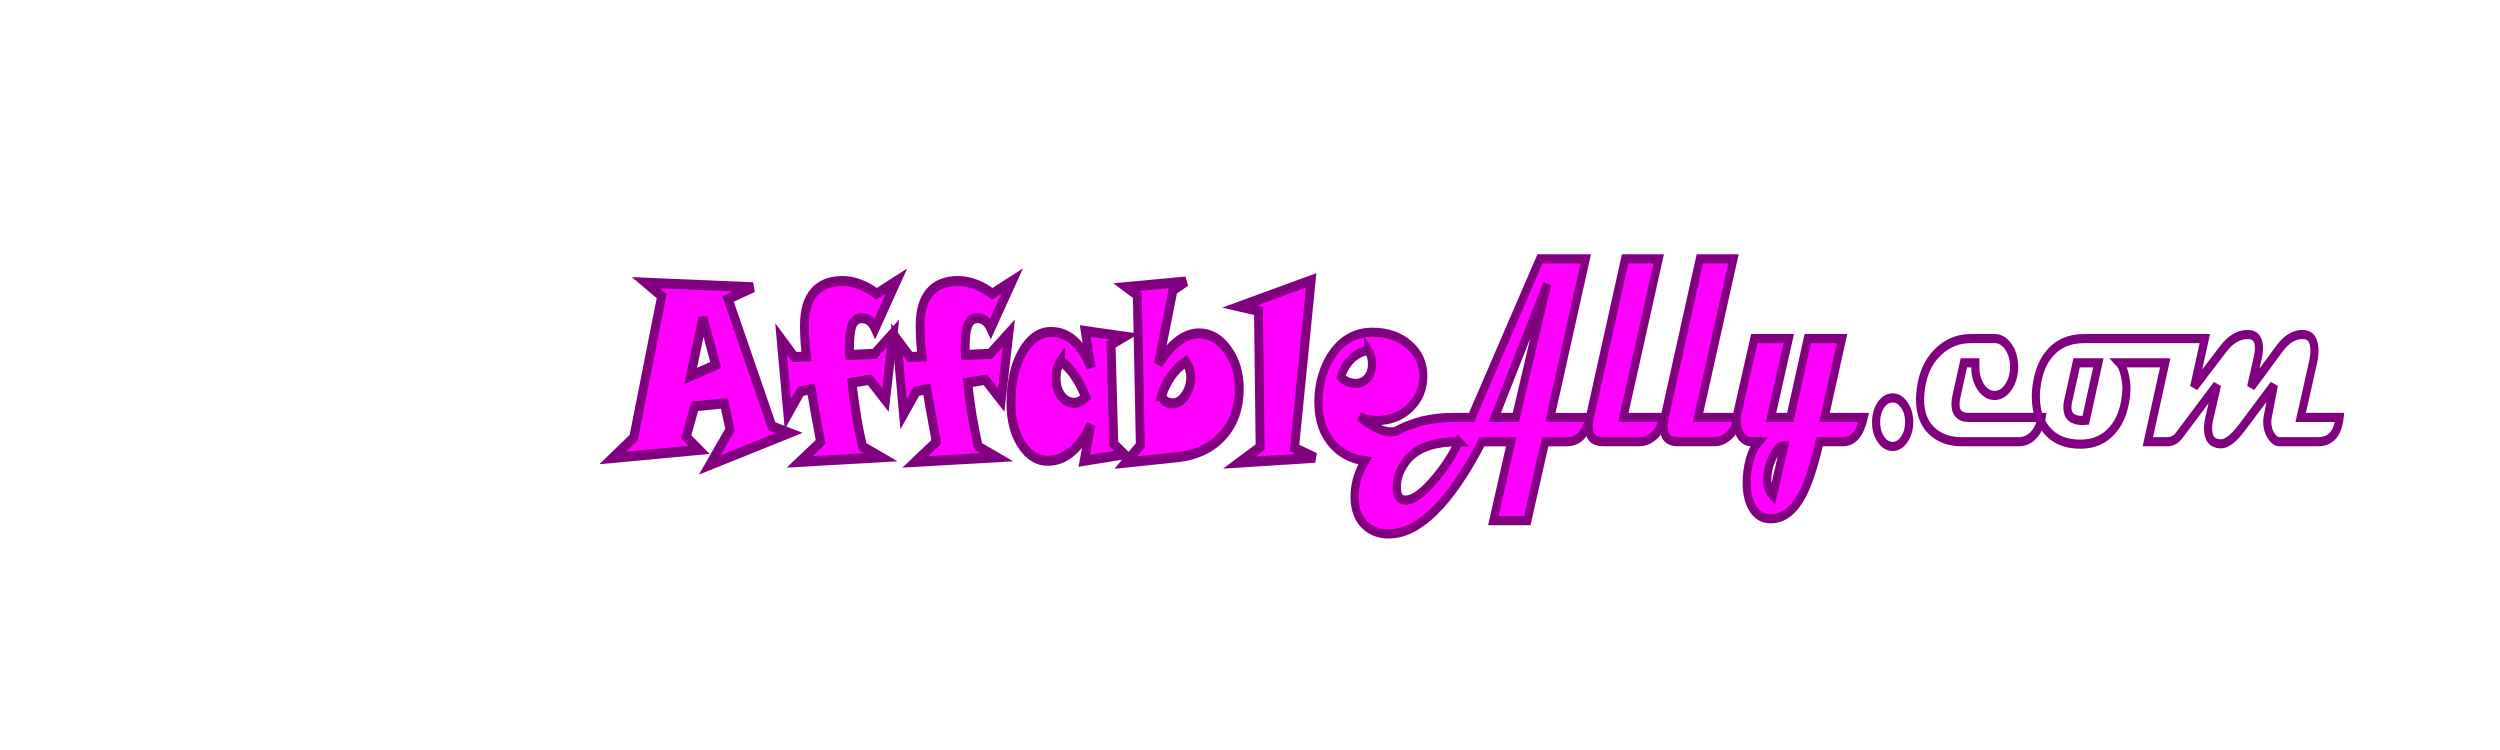 <?xml version="1.0" encoding="UTF-8" standalone="no"?>
<!-- Created with Inkscape (http://www.inkscape.org/) -->

<svg
   xmlns:dc="http://purl.org/dc/elements/1.1/"
   xmlns:cc="http://creativecommons.org/ns#"
   xmlns:rdf="http://www.w3.org/1999/02/22-rdf-syntax-ns#"
   xmlns:svg="http://www.w3.org/2000/svg"
   xmlns="http://www.w3.org/2000/svg"
   xmlns:xlink="http://www.w3.org/1999/xlink"
   xmlns:sodipodi="http://sodipodi.sourceforge.net/DTD/sodipodi-0.dtd"
   xmlns:inkscape="http://www.inkscape.org/namespaces/inkscape"
   width="8000"
   height="2400"
   viewBox="0 0 8000 2400"
   version="1.1"
   id="svg8"
   inkscape:version="0.92.4 (5da689c313, 2019-01-14)"
   sodipodi:docname="logo-wide-url-no-icon.svg"
   inkscape:export-filename="C:\Users\Matt\Workspace\affableally.com\source\images\logo-wide-url-no-icon.png"
   inkscape:export-xdpi="19.200001"
   inkscape:export-ydpi="19.200001">
  <defs
     id="defs2">
    <linearGradient
       id="linearGradient838"
       inkscape:collect="always">
      <stop
         id="stop834"
         offset="0"
         style="stop-color:#ff00ff;stop-opacity:1;" />
      <stop
         id="stop836"
         offset="1"
         style="stop-color:#ffaaff;stop-opacity:1" />
    </linearGradient>
    <radialGradient
       inkscape:collect="always"
       xlink:href="#linearGradient838"
       id="radialGradient827"
       cx="57.282"
       cy="139.573"
       fx="57.282"
       fy="139.573"
       r="22.357"
       gradientTransform="matrix(1,0,0,0.882,0,16.518)"
       gradientUnits="userSpaceOnUse"
       spreadMethod="reflect" />
  </defs>
  <sodipodi:namedview
     id="base"
     pagecolor="#ffffff"
     bordercolor="#666666"
     borderopacity="1.0"
     inkscape:pageopacity="0.0"
     inkscape:pageshadow="2"
     inkscape:zoom="0.1767767"
     inkscape:cx="4731.9917"
     inkscape:cy="1637.5878"
     inkscape:document-units="px"
     inkscape:current-layer="g2091"
     showgrid="false"
     inkscape:window-width="1920"
     inkscape:window-height="1001"
     inkscape:window-x="-9"
     inkscape:window-y="-9"
     inkscape:window-maximized="1"
     showguides="true"
     inkscape:guide-bbox="true"
     fit-margin-top="200"
     fit-margin-left="200"
     fit-margin-right="200"
     fit-margin-bottom="200"
     units="px"
     inkscape:pagecheckerboard="true">
    <inkscape:grid
       type="xygrid"
       id="grid1014" />
  </sodipodi:namedview>
  <g
     inkscape:label="Layer 1"
     inkscape:groupmode="layer"
     id="layer1"
     transform="translate(-106.013,1740.132)">
    <g
       id="g2091"
       transform="matrix(6.673,0,0,7.505,-384.379,-1801.385)">
      <g
         id="g957"
         transform="translate(14.985,-2.665)">
        <path
           sodipodi:nodetypes="ccssscccccscscscccscccscscccccsccccccccccscsccccccssccc"
           id="path969"
           d="m 796.999,121.177 -32.844,67.646 h -8.837 c -4.029,0 -7.894,0.29 -11.588,0.914 -3.052,0.515 -3.304,0.532 -6.244,1.36 -1.81,0.51 -3.584,1.076 -5.309,1.736 -1.459,0.564 -2.857,1.178 -4.195,1.842 -3.901,1.036 -7.793,-0.783 -9.54,-1.466 -2.623,-1.044 -5.304,-2.644 -8.044,-4.8 1.253,0.573 2.565,1.011 3.935,1.314 1.37,0.269 2.842,0.404 4.416,0.404 6.383,0 11.688,-1.819 15.914,-5.456 4.255,-3.638 6.383,-8.151 6.383,-13.541 0,-5.356 -2.303,-9.802 -6.908,-13.338 -4.605,-3.537 -10.449,-5.305 -17.531,-5.305 -3.702,0 -7.097,0.691 -10.186,2.072 -3.06,1.381 -5.756,3.419 -8.088,6.113 -2.419,2.796 -4.299,6.08 -5.64,9.852 -1.312,3.739 -1.967,7.629 -1.967,11.671 0,7.646 2.419,13.793 7.257,18.441 3.98,3.773 9.032,6.003 15.156,6.691 -0.33,0.485 -0.65,0.977 -0.957,1.48 -2.733,4.484 -4.1,9.076 -4.1,13.775 0,5.519 1.837,9.701 5.512,12.546 2.915,2.242 6.499,3.363 10.75,3.363 14.607,0 29.564,-13.107 44.869,-39.32 h 13.984 l -8.564,33.629 h 16.308 l 8.564,-33.629 h 10.15 c 5.861,0 9.566,-3.449 11.115,-10.347 h -18.804 l 16.991,-67.646 z m 3.462,10.735 -15.032,56.91 h -10.158 z m -85.823,28.253 c 0.612,0.842 1.063,1.734 1.355,2.678 0.292,0.943 0.438,2.004 0.438,3.183 0,2.425 -0.729,4.412 -2.186,5.962 -1.457,1.549 -3.337,2.324 -5.64,2.324 -1.312,0 -2.594,-0.236 -3.847,-0.707 -1.253,-0.505 -2.346,-1.196 -3.279,-2.072 1.253,-3.234 2.973,-5.793 5.159,-7.68 2.215,-1.92 4.882,-3.149 8.001,-3.688 z m 43.368,39.004 c -2.672,5.346 -6.483,10.628 -11.433,15.844 -5.649,6.036 -10.356,9.054 -14.121,9.054 -2.733,0 -4.1,-1.854 -4.1,-5.562 0,-4.354 1.898,-8.472 5.694,-12.352 3.511,-3.071 6.193,-4.245 10.449,-5.516 3.79,-0.978 8.293,-1.468 13.511,-1.468 z"
           style="font-style:normal;font-variant:normal;font-weight:normal;font-stretch:normal;font-size:128.679px;line-height:0px;font-family:'Fira Code';-inkscape-font-specification:'Fira Code';letter-spacing:0px;word-spacing:0px;fill:#ff00ff;fill-opacity:1;stroke:#800080;stroke-width:3.893;stroke-miterlimit:4;stroke-dasharray:none"
           inkscape:connector-curvature="0" />
        <path
           d="m 891.93,188.823 q -1.139,5.691 -5.239,8.407 -2.87,1.94 -6.15,1.94 H 863.004 q -6.742,0 -6.742,-6.532 0,-1.681 0.501,-3.816 l 16.9,-67.646 h 16.126 l -16.991,67.646 z"
           style="font-style:normal;font-variant:normal;font-weight:bold;font-stretch:semi-expanded;font-size:128.679px;line-height:0px;font-family:Magneto;-inkscape-font-specification:'Magneto, Bold Semi-Expanded';font-variant-ligatures:normal;font-variant-caps:normal;font-variant-numeric:normal;font-feature-settings:normal;text-align:start;letter-spacing:0px;word-spacing:0px;writing-mode:lr-tb;text-anchor:start;fill:#ff00ff;fill-opacity:1;stroke:#800080;stroke-width:3.893;stroke-miterlimit:4;stroke-dasharray:none"
           id="path971"
           inkscape:connector-curvature="0" />
        <path
           d="m 856.08,188.823 q -1.139,5.691 -5.239,8.407 -2.87,1.94 -6.15,1.94 h -17.538 q -6.742,0 -6.742,-6.532 0,-1.681 0.501,-3.816 l 16.9,-67.646 h 16.126 l -16.991,67.646 z"
           style="font-style:normal;font-variant:normal;font-weight:bold;font-stretch:semi-expanded;font-size:128.679px;line-height:0px;font-family:Magneto;-inkscape-font-specification:'Magneto, Bold Semi-Expanded';font-variant-ligatures:normal;font-variant-caps:normal;font-variant-numeric:normal;font-feature-settings:normal;text-align:start;letter-spacing:0px;word-spacing:0px;writing-mode:lr-tb;text-anchor:start;fill:#ff00ff;fill-opacity:1;stroke:#800080;stroke-width:3.893;stroke-miterlimit:4;stroke-dasharray:none"
           id="path973"
           inkscape:connector-curvature="0" />
        <path
           d="m 952.287,188.823 q -2.688,10.347 -10.067,10.347 h -11.115 q -3.963,15.262 -8.336,22.635 -6.104,10.218 -15.169,10.218 -5.694,0 -8.792,-4.721 -2.688,-4.139 -2.688,-10.671 0,-5.174 1.549,-10.024 1.594,-4.85 4.145,-7.437 h -3.462 q -3.006,0 -5.011,-2.587 -1.959,-2.651 -1.959,-6.596 0,-1.811 0.456,-3.686 l 7.926,-31.107 h 16.536 l -8.518,33.629 h 9.247 l 8.382,-33.629 h 16.444 l -8.382,33.629 z M 914.16,200.916 q -3.006,0 -5.603,4.786 -2.551,4.85 -2.551,9.636 0,4.268 2.642,6.855 z"
           style="font-style:normal;font-variant:normal;font-weight:bold;font-stretch:semi-expanded;font-size:128.679px;line-height:0px;font-family:Magneto;-inkscape-font-specification:'Magneto, Bold Semi-Expanded';font-variant-ligatures:normal;font-variant-caps:normal;font-variant-numeric:normal;font-feature-settings:normal;text-align:start;letter-spacing:0px;word-spacing:0px;writing-mode:lr-tb;text-anchor:start;fill:#ff00ff;fill-opacity:1;stroke:#800080;stroke-width:3.893;stroke-miterlimit:4;stroke-dasharray:none"
           id="path975"
           inkscape:connector-curvature="0" />
        <path
           d="m 974.035,190.828 q 0,4.268 -2.323,7.308 -2.323,3.04 -5.603,3.04 -3.325,0 -5.649,-3.04 -2.278,-3.04 -2.278,-7.308 0,-4.268 2.278,-7.308 2.323,-3.04 5.649,-3.04 3.28,0 5.603,3.04 2.323,3.04 2.323,7.308 z"
           style="font-style:normal;font-variant:normal;font-weight:bold;font-stretch:semi-expanded;font-size:128.679px;line-height:0px;font-family:Magneto;-inkscape-font-specification:'Magneto, Bold Semi-Expanded';font-variant-ligatures:normal;font-variant-caps:normal;font-variant-numeric:normal;font-feature-settings:normal;text-align:start;letter-spacing:0px;word-spacing:0px;writing-mode:lr-tb;text-anchor:start;fill:none;fill-opacity:1;stroke:#800080;stroke-width:3.893;stroke-miterlimit:4;stroke-dasharray:none"
           id="path977"
           inkscape:connector-curvature="0" />
        <path
           d="m 1037.561,188.823 q -1.002,5.044 -4.191,7.825 -2.915,2.522 -6.787,2.522 h -27.423 q -7.835,0 -13.165,-3.751 -6.742,-4.721 -6.742,-14.228 0,-1.035 0.091,-2.134 0.911,-11.576 8.473,-18.108 6.651,-5.756 15.716,-5.756 h 11.479 q 3.872,0 6.605,3.492 2.733,3.492 2.733,8.537 0,5.109 -2.779,8.666 -2.733,3.557 -6.559,3.557 -3.872,0 -6.605,-3.557 -2.688,-3.622 -2.642,-8.795 0,0 0,-1.552 h -5.512 l -3.553,14.292 q -0.456,1.811 -0.456,3.298 0,5.691 6.332,5.691 z"
           style="font-style:normal;font-variant:normal;font-weight:bold;font-stretch:semi-expanded;font-size:128.679px;line-height:0px;font-family:Magneto;-inkscape-font-specification:'Magneto, Bold Semi-Expanded';font-variant-ligatures:normal;font-variant-caps:normal;font-variant-numeric:normal;font-feature-settings:normal;text-align:start;letter-spacing:0px;word-spacing:0px;writing-mode:lr-tb;text-anchor:start;fill:none;fill-opacity:1;stroke:#800080;stroke-width:3.893;stroke-miterlimit:4;stroke-dasharray:none"
           id="path979"
           inkscape:connector-curvature="0" />
        <path
           style="font-style:normal;font-variant:normal;font-weight:bold;font-stretch:semi-expanded;font-size:128.679px;line-height:0px;font-family:Magneto;-inkscape-font-specification:'Magneto, Bold Semi-Expanded';font-variant-ligatures:normal;font-variant-caps:normal;font-variant-numeric:normal;font-feature-settings:normal;text-align:start;letter-spacing:0px;word-spacing:0px;writing-mode:lr-tb;text-anchor:start;fill:none;fill-opacity:1;stroke:#800080;stroke-width:3.893;stroke-miterlimit:4;stroke-dasharray:none"
           d="m 1136.41,153.448 c -4.343,0 -8.26,2.048 -11.752,6.144 l -13.985,16.297 5.147,-20.695 h -1.412 -15.032 -41.498 c -6.681,0 -12.026,1.962 -16.035,5.885 -3.766,3.708 -6.043,8.817 -6.833,15.327 -0.152,1.164 -0.228,2.328 -0.228,3.492 0,5.907 1.716,10.671 5.147,14.292 3.857,4.096 9.369,6.101 16.536,6.014 6.165,-0.043 11.176,-2.026 15.032,-5.95 4.039,-4.096 6.271,-9.744 6.696,-16.944 0.121,-1.854 -0.137,-4.031 -0.774,-6.532 -0.638,-2.544 -1.458,-4.29 -2.46,-5.238 h 21.854 l -8.325,33.629 h 9.293 c 2.308,0 4.237,-0.927 5.785,-2.781 l 18.13,-21.471 -3.644,13.904 c -0.456,1.681 -0.683,3.234 -0.683,4.656 0,4.398 2.065,6.596 6.195,6.596 2.763,0 6.089,-2.285 9.976,-6.855 l 15.397,-18.302 c -1.336,6.079 -2.338,10.714 -3.006,13.904 -0.121,0.647 -0.182,1.315 -0.182,2.005 0,2.156 0.607,4.096 1.822,5.82 1.245,1.681 2.596,2.522 4.054,2.522 h 18.494 c 6.013,0 9.46,-3.449 10.34,-10.347 h -18.677 l 5.876,-23.281 c 0.486,-1.897 0.729,-3.622 0.729,-5.174 0,-4.613 -1.913,-6.92 -5.74,-6.92 -4.039,0 -7.714,2.005 -11.024,6.014 l -13.62,16.426 3.28,-12.869 c 0.334,-1.337 0.501,-2.565 0.501,-3.686 0,-3.923 -1.792,-5.885 -5.375,-5.885 z m -82.086,12.093 h 10.432 l -6.059,24.51 c -0.425,0.043 -0.926,0.065 -1.503,0.065 -4.859,0 -7.288,-1.854 -7.288,-5.562 0,-0.776 0.106,-1.595 0.319,-2.458 z"
           id="path981"
           inkscape:connector-curvature="0" />
        <path
           inkscape:connector-curvature="0"
           d="m 401.698,166.431 -6.077,-20.159 -5.902,24.858 z m 35.281,29.001 -38.123,13.641 9.749,-15.107 -2.754,-11.166 -14.165,1.263 -4.11,13.035 6.164,5.558 -41.446,3.436 10.099,-8.69 13.422,-60.326 -7.607,-5.709 51.413,1.97 -11.979,4.951 21.029,54.263 z"
           style="font-style:normal;font-variant:normal;font-weight:normal;font-stretch:normal;font-size:15.436px;line-height:1.15em;font-family:'Snap ITC';-inkscape-font-specification:'Snap ITC, Normal';font-variant-ligatures:normal;font-variant-caps:normal;font-variant-numeric:normal;font-feature-settings:normal;text-align:center;letter-spacing:0px;word-spacing:-0.169px;writing-mode:lr-tb;text-anchor:middle;fill:#ff00ff;fill-opacity:1;stroke:#800080;stroke-width:4.272;stroke-miterlimit:4;stroke-dasharray:none;stroke-opacity:1;paint-order:fill markers stroke"
           id="path1219" />
        <path
           inkscape:connector-curvature="0"
           d="m 488.436,130.66 -10.274,20.159 q -1.093,-2.173 -2.711,-3.234 -1.574,-1.112 -3.672,-1.112 -3.148,0 -4.547,2.88 -1.355,2.88 -1.355,9.448 0,1.162 0,1.92 0.046,0.758 0.131,1.465 l 11.848,-0.505 8.962,-8.791 -3.672,28.546 -7.607,-8.69 -8.482,1.263 q 0.918,7.427 2.186,14.248 1.268,6.77 2.885,12.985 l 8.787,4.547 -38.954,1.97 10.055,-8.488 q -1.967,-9.397 -2.929,-14.248 -0.962,-4.901 -1.574,-8.235 l -5.028,0.859 -6.164,9.802 -3.235,-32.083 6.383,7.68 5.727,-0.202 q -0.437,-3.537 -0.699,-6.871 -0.219,-3.335 -0.219,-6.366 0,-9.347 4.634,-14.147 4.634,-4.8 13.553,-4.8 4.284,0 8.394,1.415 4.153,1.364 8.001,4.042 z"
           style="font-style:normal;font-variant:normal;font-weight:normal;font-stretch:normal;font-size:15.436px;line-height:1.15em;font-family:'Snap ITC';-inkscape-font-specification:'Snap ITC, Normal';font-variant-ligatures:normal;font-variant-caps:normal;font-variant-numeric:normal;font-feature-settings:normal;text-align:center;letter-spacing:0px;word-spacing:-0.169px;writing-mode:lr-tb;text-anchor:middle;fill:#ff00ff;fill-opacity:1;stroke:#800080;stroke-width:4.272;stroke-miterlimit:4;stroke-dasharray:none;stroke-opacity:1;paint-order:fill markers stroke"
           id="path1221" />
        <path
           inkscape:connector-curvature="0"
           d="m 543.916,130.66 -10.274,20.159 q -1.093,-2.173 -2.711,-3.234 -1.574,-1.112 -3.672,-1.112 -3.148,0 -4.547,2.88 -1.355,2.88 -1.355,9.448 0,1.162 0,1.92 0.046,0.758 0.131,1.465 l 11.848,-0.505 8.962,-8.791 -3.672,28.546 -7.607,-8.69 -8.482,1.263 q 0.918,7.427 2.186,14.248 1.268,6.77 2.885,12.985 l 8.787,4.547 -38.954,1.97 10.055,-8.488 q -1.967,-9.397 -2.929,-14.248 -0.962,-4.901 -1.574,-8.235 l -5.028,0.859 -6.164,9.802 -3.235,-32.083 6.383,7.68 5.727,-0.202 q -0.437,-3.537 -0.699,-6.871 -0.219,-3.335 -0.219,-6.366 0,-9.347 4.634,-14.147 4.634,-4.8 13.553,-4.8 4.284,0 8.394,1.415 4.153,1.364 8.001,4.042 z"
           style="font-style:normal;font-variant:normal;font-weight:normal;font-stretch:normal;font-size:15.436px;line-height:1.15em;font-family:'Snap ITC';-inkscape-font-specification:'Snap ITC, Normal';font-variant-ligatures:normal;font-variant-caps:normal;font-variant-numeric:normal;font-feature-settings:normal;text-align:center;letter-spacing:0px;word-spacing:-0.169px;writing-mode:lr-tb;text-anchor:middle;fill:#ff00ff;fill-opacity:1;stroke:#800080;stroke-width:4.272;stroke-miterlimit:4;stroke-dasharray:none;stroke-opacity:1;paint-order:fill markers stroke"
           id="path1223" />
        <path
           inkscape:connector-curvature="0"
           d="m 567.13,164.915 q -1.137,1.516 -1.661,3.234 -0.525,1.718 -0.525,3.991 0,4.446 2.492,7.478 2.536,2.981 6.208,2.981 1.312,0 2.711,-0.606 1.399,-0.657 2.842,-1.869 -2.798,-5.962 -5.858,-9.751 -3.017,-3.84 -6.208,-5.457 z m 30.603,-10.56 -6.427,3.385 1.312,42.339 5.028,4.446 -19.236,2.779 3.279,-15.41 q -4.022,7.629 -9.312,11.519 -5.246,3.89 -11.454,3.89 -7.432,0 -12.547,-7.023 -5.071,-7.073 -5.071,-17.481 0,-13.288 5.465,-21.826 5.465,-8.589 13.771,-8.589 6.295,0 11.061,3.84 4.809,3.789 8.088,11.368 l -2.754,-15.612 z"
           style="font-style:normal;font-variant:normal;font-weight:normal;font-stretch:normal;font-size:15.436px;line-height:1.15em;font-family:'Snap ITC';-inkscape-font-specification:'Snap ITC, Normal';font-variant-ligatures:normal;font-variant-caps:normal;font-variant-numeric:normal;font-feature-settings:normal;text-align:center;letter-spacing:0px;word-spacing:-0.169px;writing-mode:lr-tb;text-anchor:middle;fill:#ff00ff;fill-opacity:1;stroke:#800080;stroke-width:4.272;stroke-miterlimit:4;stroke-dasharray:none;stroke-opacity:1;paint-order:fill markers stroke"
           id="path1225" />
        <path
           inkscape:connector-curvature="0"
           d="m 615.527,179.718 q 0.787,1.566 2.098,2.324 1.355,0.758 3.279,0.758 3.41,0 5.989,-3.385 2.623,-3.385 2.623,-7.781 0,-1.718 -0.568,-3.284 -0.524,-1.566 -1.792,-3.335 -4.066,2.476 -6.995,6.164 -2.929,3.688 -4.634,8.539 z m 5.465,-45.118 -6.995,31.426 q 4.809,-6.619 9.574,-9.802 4.809,-3.234 9.968,-3.234 7.957,0 13.597,6.922 5.64,6.871 5.64,16.673 0,12.176 -8.001,20.058 -8.001,7.831 -21.816,9.145 l -24.614,2.274 6.995,-7.377 -1.443,-64.014 -5.203,-3.436 28.461,-2.375 z"
           style="font-style:normal;font-variant:normal;font-weight:normal;font-stretch:normal;font-size:15.436px;line-height:1.15em;font-family:'Snap ITC';-inkscape-font-specification:'Snap ITC, Normal';font-variant-ligatures:normal;font-variant-caps:normal;font-variant-numeric:normal;font-feature-settings:normal;text-align:center;letter-spacing:0px;word-spacing:-0.169px;writing-mode:lr-tb;text-anchor:middle;fill:#ff00ff;fill-opacity:1;stroke:#800080;stroke-width:4.272;stroke-miterlimit:4;stroke-dasharray:none;stroke-opacity:1;paint-order:fill markers stroke"
           id="path1227" />
        <path
           inkscape:connector-curvature="0"
           d="m 689.15,205.991 -36.374,2.071 10.012,-6.619 -0.787,-58.052 -9.05,-1.869 34.319,-11.166 -8.001,71.492 z"
           style="font-style:normal;font-variant:normal;font-weight:normal;font-stretch:normal;font-size:15.436px;line-height:1.15em;font-family:'Snap ITC';-inkscape-font-specification:'Snap ITC, Normal';font-variant-ligatures:normal;font-variant-caps:normal;font-variant-numeric:normal;font-feature-settings:normal;text-align:center;letter-spacing:0px;word-spacing:-0.169px;writing-mode:lr-tb;text-anchor:middle;fill:#ff00ff;fill-opacity:1;stroke:#800080;stroke-width:4.272;stroke-miterlimit:4;stroke-dasharray:none;stroke-opacity:1;paint-order:fill markers stroke"
           id="path1229" />
      </g>
    </g>
  </g>
</svg>
